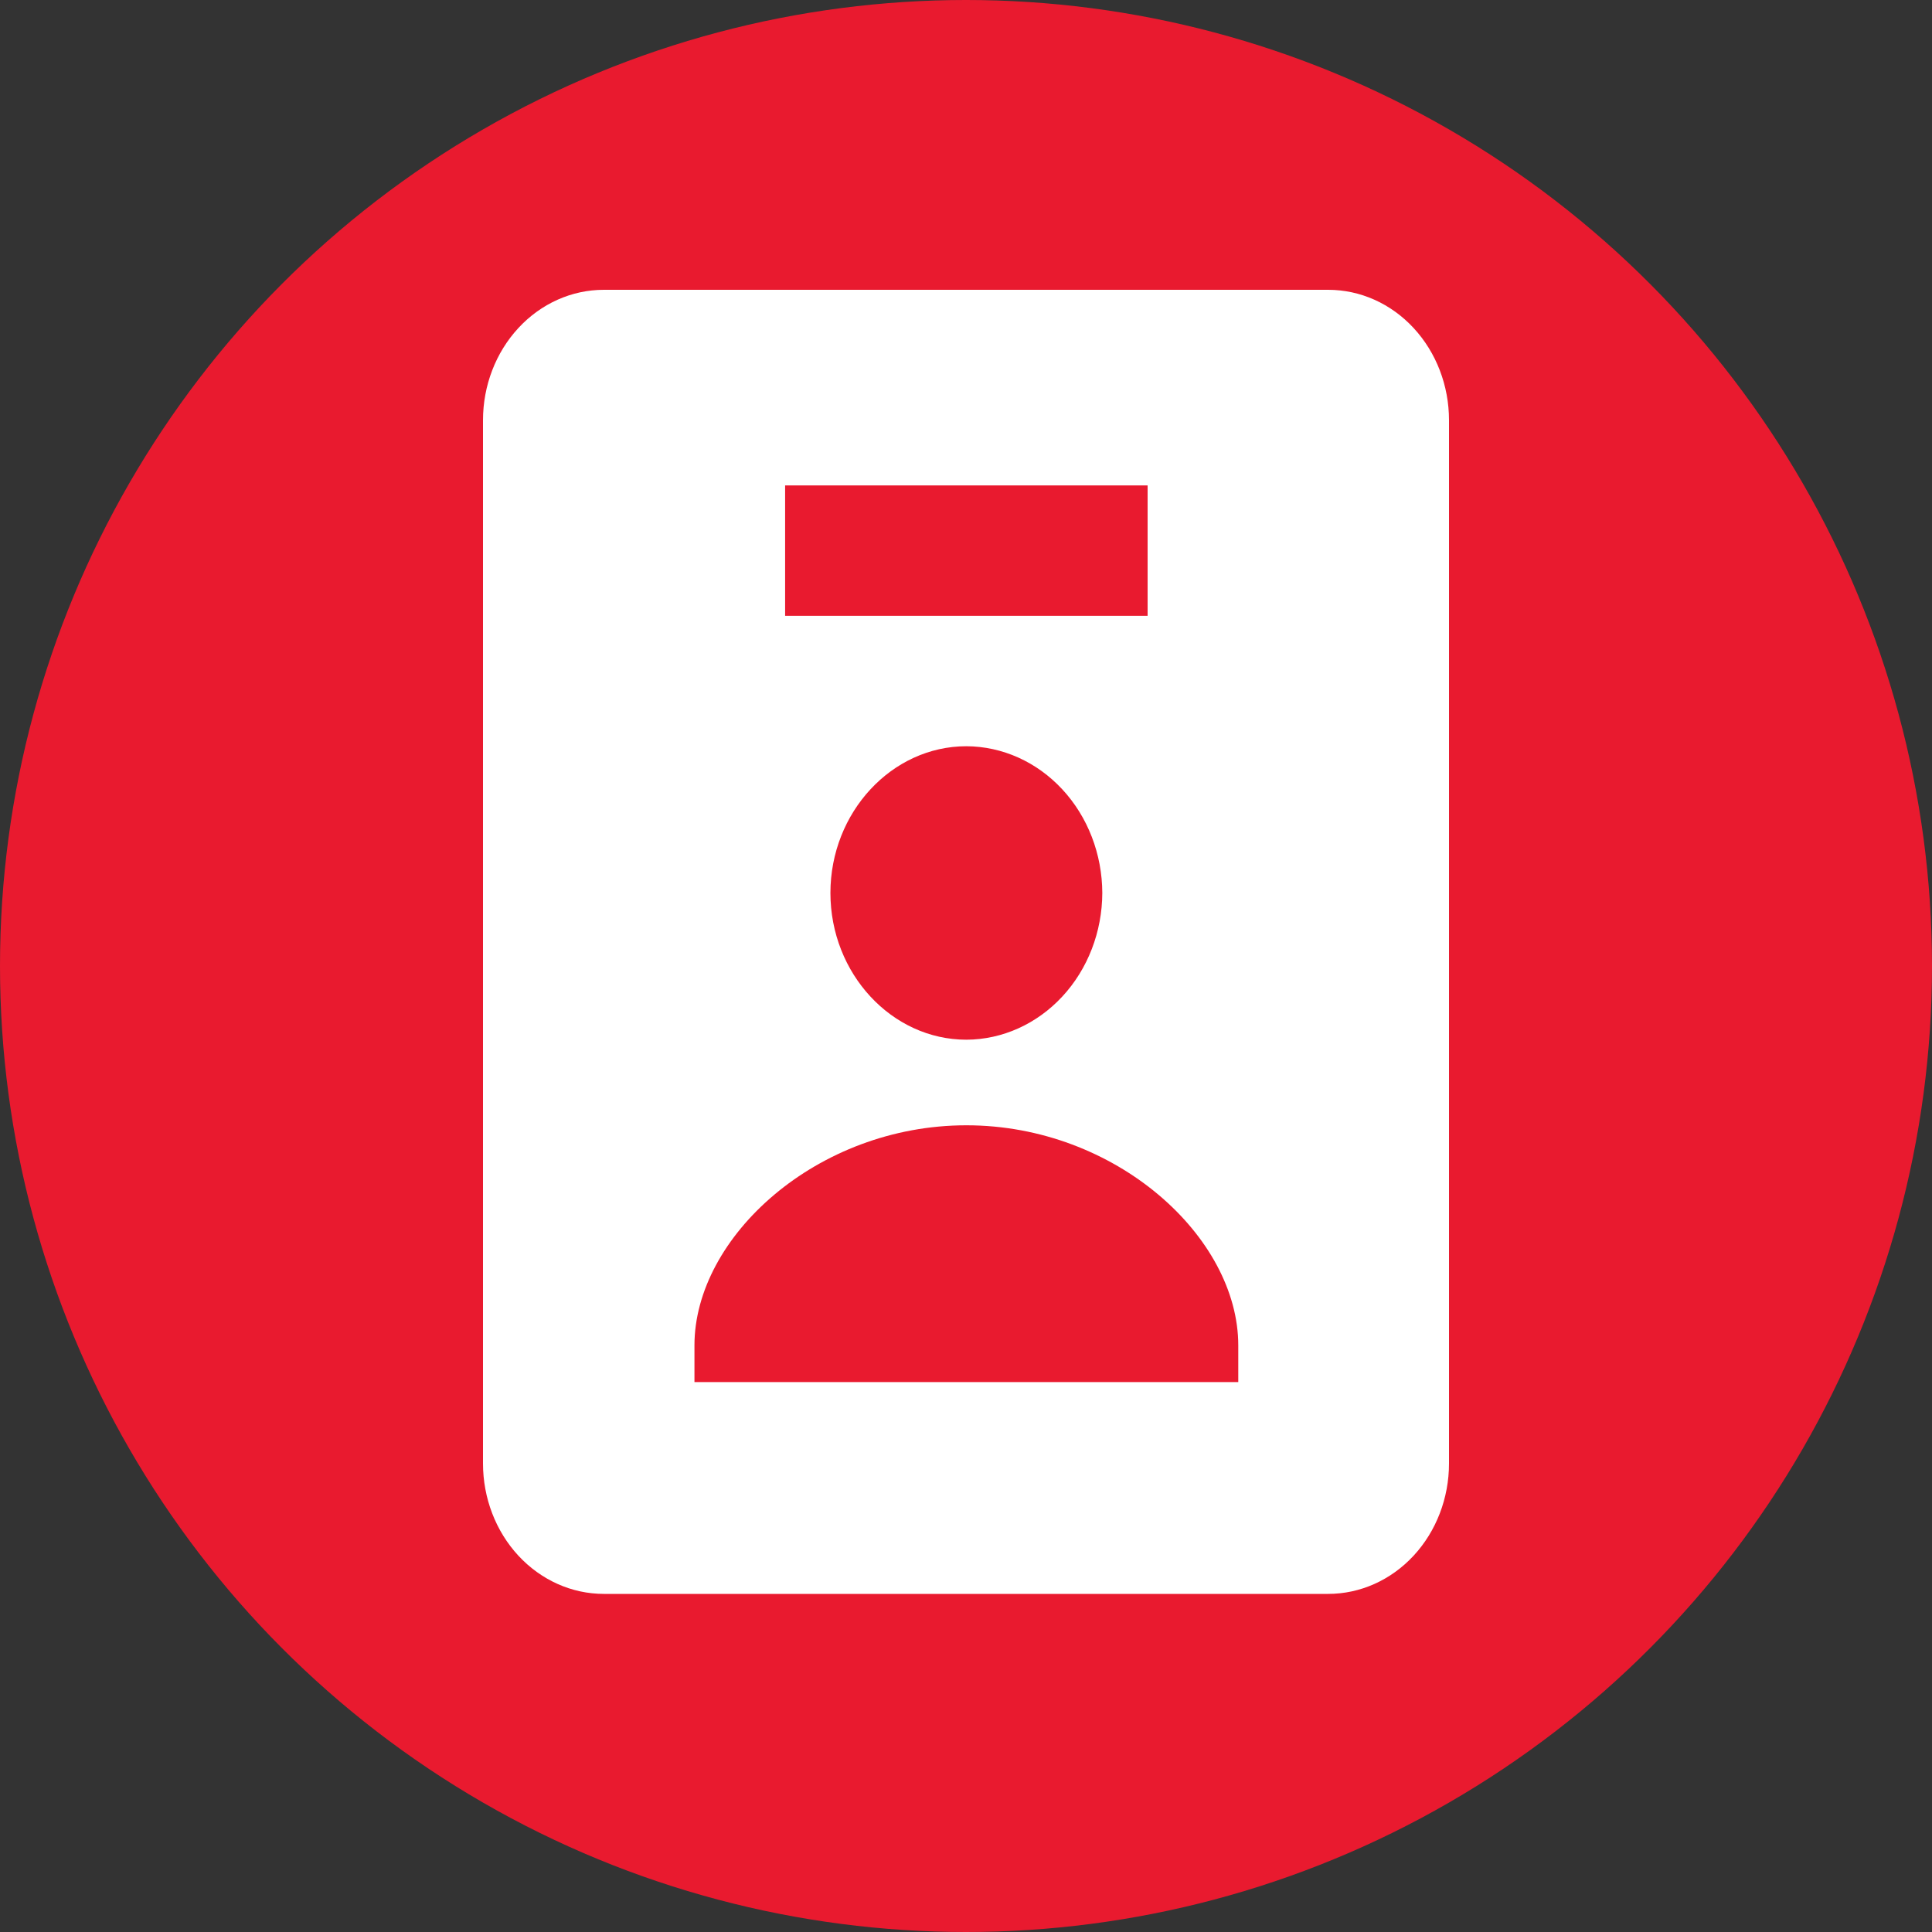 <svg width="40" height="40" viewBox="0 0 40 40" fill="none" xmlns="http://www.w3.org/2000/svg">
<rect x="0" y="0" width="40" height="40" fill="#333333" stroke="none"/>
<circle cx="20" cy="20" r="20" fill="#E91A2F"/>
<path d="M27.498 33C28.162 33 28.798 32.715 29.267 32.209C29.736 31.703 30 31.016 30 30.3V8.7C30 7.984 29.736 7.297 29.267 6.791C28.798 6.284 28.162 6 27.498 6H12.502C11.838 6 11.202 6.284 10.733 6.791C10.264 7.297 10 7.984 10 8.7V30.3C10 31.016 10.264 31.703 10.733 32.209C11.202 32.715 11.838 33 12.502 33H27.498ZM16.255 10.05H23.76V12.75H16.255V10.05ZM22.822 18.488C22.819 19.292 22.522 20.063 21.994 20.632C21.467 21.201 20.753 21.523 20.008 21.526C18.463 21.526 17.193 20.156 17.193 18.488C17.193 16.819 18.463 15.45 20.008 15.45C20.753 15.453 21.467 15.774 21.994 16.343C22.522 16.912 22.819 17.683 22.822 18.488ZM14.378 27.854C14.378 25.607 16.915 23.298 20.008 23.298C23.1 23.298 25.637 25.607 25.637 27.854V28.614H14.378V27.854Z" fill="white"/>
</svg>
